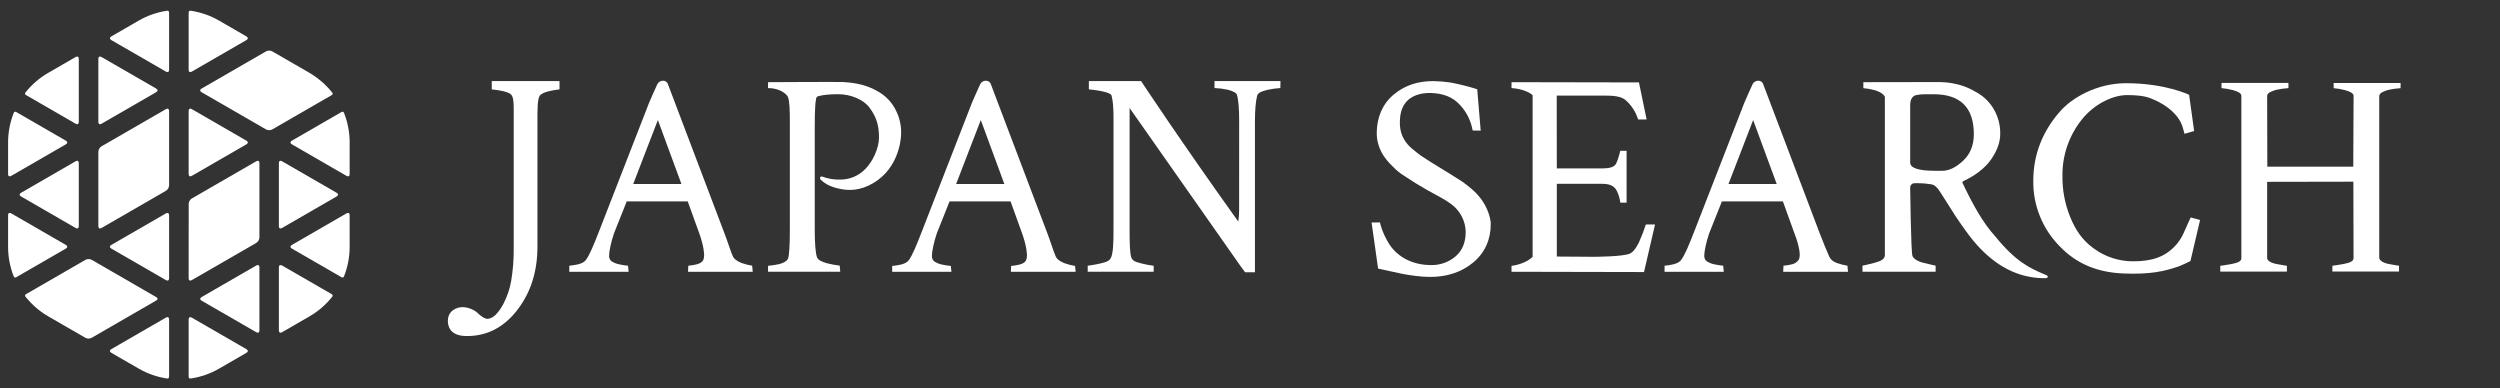 <svg width="2350" height="365" viewBox="0 0 2350 365" fill="none" xmlns="http://www.w3.org/2000/svg">
<rect x="0" y="0" width="2350" height="365" fill="#333333" stroke="none"/>
<path d="M525.925 76.172V84.025C522.302 84.413 518.709 85.045 515.17 85.915C510.498 87.167 508.635 88.578 507.623 89.682C504.961 92.65 505.201 104.324 505.201 114.759V231.77C505.201 254.397 499.371 274.096 486.7 290.814C474.028 307.532 457.896 316.104 438.303 315.877C422.251 315.731 421 305.722 421 301.595C421 297.469 422.531 291.719 430.65 289.257C437.119 287.3 445.438 290.854 448.632 293.915C452.625 297.775 455.86 299.705 458.202 299.705C460.545 299.705 463.273 298.441 465.882 295.925C469.013 292.674 471.605 288.945 473.562 284.878C476.879 278.387 479.207 271.438 480.47 264.26C482.175 254.24 482.986 244.089 482.893 233.926V113.641C482.893 102.5 483.332 92.531 481.003 89.682C480.47 88.245 477.902 86.94 473.323 85.769C469.672 84.952 465.973 84.369 462.249 84.025V76.172H525.925Z" fill="white"/>
<path d="M627.642 78.581L680.883 219.045C684.118 227.497 686.727 236.056 688.71 240.554C689.788 243.216 692.57 245.453 697.056 247.21C700.301 248.354 703.642 249.21 707.038 249.765L707.571 255.502H646.743L647.009 249.765C649.735 249.519 652.44 249.074 655.101 248.434C658.336 247.542 659.933 246.225 660.758 244.933C664.525 239.037 657.524 219.923 657.524 219.923L646.463 189.31H589.122L577.143 219.391C574.082 228.375 572.564 236.694 572.564 240.075C572.462 241.081 572.605 242.097 572.981 243.035C573.356 243.974 573.953 244.808 574.721 245.466C577.079 247.036 579.741 248.093 582.534 248.567C585.114 249.112 587.722 249.517 590.347 249.778L590.893 255.515H535.136V249.778C537.949 249.527 540.742 249.082 543.495 248.447C546.915 247.556 549.245 246.291 550.509 244.667C554.276 239.822 558.495 229.281 563.181 217.248L610.086 96.737C610.445 95.845 617.3 80.099 617.926 79.061C618.536 77.932 619.488 77.026 620.646 76.473C621.804 75.921 623.107 75.75 624.368 75.986C625.075 76.14 625.738 76.455 626.306 76.904C626.873 77.354 627.33 77.928 627.642 78.581V78.581ZM640.553 172.991L618.405 112.842L595.218 172.951L640.553 172.991Z" fill="white"/>
<path d="M931.184 78.581L984.425 219.045C987.66 227.497 990.268 236.282 992.252 240.767C993.325 243.429 996.112 245.648 1000.61 247.423C1003.85 248.577 1007.19 249.436 1010.58 249.991L1011.11 255.502H950.191L950.471 249.991C953.192 249.738 955.891 249.293 958.55 248.66C961.784 247.755 963.382 246.451 964.207 245.146C967.987 239.263 960.973 219.923 960.973 219.923L949.925 189.31H892.571L880.592 219.391C877.53 228.375 876.013 236.881 876.013 240.302C875.911 241.307 876.054 242.323 876.429 243.262C876.805 244.2 877.402 245.034 878.169 245.692C880.53 247.257 883.191 248.313 885.982 248.793C888.563 249.339 891.171 249.743 893.795 250.005L894.341 255.515H838.651V250.005C841.459 249.746 844.247 249.302 846.996 248.674C850.417 247.769 852.746 246.517 854.011 244.894C857.778 240.035 861.997 229.281 866.682 217.248L913.588 96.737C913.947 95.845 920.815 80.099 921.441 79.061C922.047 77.931 922.996 77.025 924.152 76.472C925.308 75.919 926.611 75.749 927.87 75.986C928.585 76.135 929.255 76.447 929.83 76.897C930.405 77.347 930.868 77.923 931.184 78.581V78.581ZM944.095 172.991L921.947 112.842L898.76 172.951L944.095 172.991Z" fill="white"/>
<path d="M1657.19 78.581L1710.44 219.045C1713.68 227.497 1717.22 236.056 1719.19 240.554C1720.28 243.216 1722.12 245.453 1726.62 247.21C1729.86 248.355 1733.2 249.21 1736.59 249.765L1737.14 255.502H1676.2L1676.48 249.765C1679.2 249.519 1681.9 249.074 1684.56 248.434C1686.77 247.884 1688.75 246.661 1690.23 244.934C1695.01 239.889 1686.98 219.923 1686.98 219.923L1675.93 189.31H1618.58L1606.6 219.391C1603.54 228.375 1602.02 236.694 1602.02 240.075C1601.92 241.081 1602.06 242.097 1602.44 243.035C1602.81 243.974 1603.41 244.808 1604.18 245.466C1606.54 247.036 1609.2 248.093 1611.99 248.567C1614.57 249.112 1617.18 249.517 1619.81 249.778L1620.35 255.515H1564.69V249.778C1567.5 249.527 1570.29 249.083 1573.03 248.447C1576.45 247.556 1578.78 246.291 1580.05 244.667C1583.81 239.822 1588.03 229.281 1592.72 217.248L1639.62 96.737C1639.98 95.845 1646.85 80.099 1647.48 79.061C1648.08 77.931 1649.03 77.025 1650.19 76.472C1651.35 75.919 1652.65 75.749 1653.91 75.986C1654.62 76.139 1655.28 76.452 1655.85 76.902C1656.42 77.352 1656.88 77.926 1657.19 78.581V78.581ZM1670.12 172.991L1647.96 112.842L1624.77 172.951L1670.12 172.991Z" fill="white"/>
<path d="M721.986 77.25C721.986 77.25 787.207 76.864 792.371 77.104C811.937 78.009 822.133 83.906 827.79 87.499C833.667 91.334 838.45 96.626 841.672 102.859C845.483 109.978 847.343 117.977 847.063 126.046C846.863 134.911 842.657 162.17 816.449 174.442C804.47 180.032 793.822 179.234 783.626 175.986C778.999 174.619 774.77 172.153 771.301 168.799C769.97 166.696 771.9 165.285 773.058 166.057C778.362 168.032 783.998 168.963 789.656 168.799C794.116 168.853 798.539 167.984 802.646 166.245C806.753 164.507 810.456 161.936 813.521 158.696C820.336 151.868 826.272 139.436 826.272 129.014C826.272 116.25 822.825 108.543 817.248 101.062C811.671 93.582 799.692 88.551 787.965 88.551C779.873 88.551 773.581 89.181 769.091 90.441C768.616 90.558 768.184 90.813 767.851 91.172C767.517 91.532 767.296 91.981 767.215 92.464C766.65 95.167 766.334 97.916 766.27 100.677C765.986 104.989 765.848 111.462 765.857 120.096V216.33C765.857 228.375 766.576 238.278 768.013 241.872C768.918 244.215 772.1 246.091 777.583 247.529C781.445 248.485 785.361 249.205 789.31 249.685L789.856 255.422H721.973V249.872C725.507 249.548 729.019 249.01 732.488 248.261C736.974 247.183 739.676 245.133 740.568 243.523C741.832 241.353 742.458 230.825 742.458 216.09V114.186C742.458 103.538 742.205 94.567 740.568 91C740.035 89.562 737.187 86.634 732.581 84.797C729.2 83.431 725.579 82.757 721.933 82.814L721.986 77.25Z" fill="white"/>
<path d="M1164.81 113.375C1164.81 102.416 1164.18 94.509 1162.92 89.656C1162.2 87.167 1159.35 85.662 1153.69 84.265C1149.73 83.405 1145.69 82.902 1141.63 82.761V76.172H1203.63L1203.53 82.761C1199.43 82.996 1195.36 83.571 1191.36 84.478C1185.34 85.915 1182.71 87.313 1181.79 89.656C1180.35 95.228 1179.63 103.587 1179.63 114.732V255.928H1170.4L1165.83 249.725L1061.82 101.515V216.623C1061.82 228.482 1062.02 236.841 1063.29 241.686C1064.62 245.426 1067.14 246.052 1072.75 247.582C1076.6 248.591 1080.51 249.342 1084.45 249.832V255.449H1022.45V249.792C1022.45 249.792 1029.11 248.927 1034.71 247.582C1040.32 246.238 1043.03 245.32 1044.57 241.686C1046.37 237.014 1046.7 228.043 1046.7 215.811V109.874C1046.7 101.071 1046.08 94.332 1044.83 89.656C1044.28 88.218 1041.22 86.914 1035.66 85.742C1030.08 84.584 1023.53 83.999 1023.53 83.999V76.172H1072.59C1072.59 76.172 1109.69 132.435 1163.97 208.264C1164.56 204.612 1164.83 200.915 1164.78 197.216L1164.81 113.375Z" fill="white"/>
<path d="M1294.13 124.156C1294.43 110.193 1299.45 97.748 1310.21 88.777C1320.96 79.806 1333.34 76.239 1347.48 76.239C1352.88 76.358 1358.27 76.803 1363.62 77.57C1372.06 79.191 1380.4 81.297 1388.59 83.879L1391.85 122.812L1384.29 122.652C1382.78 113.776 1378.73 105.528 1372.63 98.906C1365.88 91.333 1357.02 87.912 1345.57 87.419C1334.7 86.954 1326.07 90.601 1321.61 96.044C1317.16 101.488 1315.88 107.744 1315.88 115.73C1315.88 130.558 1325.19 138.052 1328.55 140.78C1331.9 143.509 1334.35 145.412 1335.9 146.491C1337.44 147.569 1340.53 149.592 1345.15 152.48C1349.77 155.369 1352.72 157.205 1354 157.924L1363.53 163.781C1368.97 167.144 1372.69 169.504 1374.7 170.862C1377.94 173.131 1381.05 175.585 1384.01 178.209C1398.72 191.027 1401.32 206.161 1401.32 210.473C1401.32 224.995 1395.99 237.52 1384.67 246.863C1373.34 256.207 1359.67 260.294 1344.41 260.294C1339.77 260.272 1335.14 259.956 1330.53 259.349C1325.63 258.71 1321.55 258.071 1318.29 257.432C1315.02 256.793 1310.89 255.906 1305.89 254.77C1300.9 253.585 1295.41 252.454 1295.41 252.454L1289.28 209.142L1297.18 209.076C1297.18 209.076 1298.51 217.128 1305.16 228.322C1313.15 241.633 1327.95 249.166 1345.09 249.166C1353.55 249.383 1361.79 246.473 1368.24 240.994C1374.59 235.554 1377.77 227.843 1377.76 217.86C1377.64 213.28 1376.58 208.774 1374.64 204.625C1372.7 200.475 1369.92 196.775 1366.47 193.755C1364.29 191.904 1361.96 190.222 1359.52 188.724C1357.88 187.633 1354.89 185.916 1350.54 183.546C1346.19 181.177 1343.19 179.553 1341.55 178.648C1336.28 175.56 1332.61 173.382 1330.53 172.113C1328.59 170.928 1325.13 168.719 1320.19 165.458C1316.36 163.089 1312.84 160.255 1309.7 157.019C1307.48 154.57 1293.72 143.522 1294.13 124.156Z" fill="white"/>
<path d="M1440.66 241.433V89.775C1440.77 89.176 1437.64 86.687 1431.48 84.677C1428.01 83.675 1424.44 83.046 1420.83 82.801V77.25L1540.62 77.477L1547.82 112.296H1539.84C1537.66 105.209 1533.54 98.875 1527.94 94.021C1523.66 90.414 1516.44 89.842 1507.97 89.842H1463.32L1463.4 158.283H1506.43C1515.75 158.283 1518.13 155.768 1519.25 153.585C1521.03 150.111 1523.11 141.752 1523.11 141.752H1528.99V190.508H1523.11C1522.64 186.742 1521.57 183.078 1519.92 179.66C1517.65 174.815 1513.27 172.792 1506.2 172.792H1463.4V241.153L1498.56 241.393C1498.56 241.393 1526.51 241.3 1532.4 238.252C1535.06 236.814 1537.35 234.259 1540.61 227.856C1543.07 222.359 1545.24 216.739 1547.12 211.019H1555.74L1545.37 255.728L1420.83 255.462V249.951C1429.71 248.727 1437.03 245.08 1440.66 241.433Z" fill="white"/>
<path d="M1821.58 77.131C1841.9 77.131 1853.07 83.906 1859.19 87.499C1865.45 91.247 1870.65 96.535 1874.28 102.859C1878.34 109.903 1880.39 117.922 1880.21 126.046C1880.21 133.597 1877.38 141.504 1871.72 149.765C1866.06 158.044 1856.29 165.192 1846.59 169.73C1844.79 170.462 1844.24 171.354 1844.98 172.392C1853.96 191.266 1863.7 209.275 1875.39 222.026C1895.25 246.544 1908.59 252.361 1923.15 258.443C1926 259.628 1925.09 261.438 1922.88 261.491C1918.02 261.561 1913.16 261.164 1908.37 260.307C1884.59 256.154 1864.59 240.461 1847.94 217.182C1845.07 213.233 1841.79 208.512 1838.09 203.019C1834.42 197.549 1822.72 178.182 1821.02 176.745C1819.31 175.307 1819.1 174.083 1815.49 173.231C1811.04 172.536 1806.54 172.176 1802.04 172.153C1800.96 172.141 1799.88 172.185 1798.8 172.286C1797.97 172.45 1797.21 172.879 1796.65 173.51C1796.26 173.951 1795.97 174.463 1795.78 175.019C1795.59 175.574 1795.52 176.161 1795.57 176.745C1795.57 176.745 1796.29 237.067 1797.72 240.634C1798.63 242.977 1802.02 245.466 1807.51 246.903C1812.99 248.341 1819.49 249.712 1819.49 249.712V255.449H1750.73V249.739C1750.73 249.739 1757.38 248.341 1761.75 247.143C1768.99 245.146 1771.41 243.549 1771.77 239.876V91C1771.77 91 1770.44 87.14 1762.19 84.744C1758.69 83.822 1755.13 83.189 1751.54 82.854V77.25L1821.58 77.131ZM1817.68 88.578C1809.58 88.578 1806.19 88.498 1802.09 89.23C1801.37 89.403 1795.57 89.669 1795.57 98.733V152.733C1795.57 157.951 1803.38 160.555 1819.02 160.546H1825.76C1832.06 160.546 1838.57 157.405 1845.31 151.123C1852.04 144.84 1855.41 136.481 1855.41 126.046C1855.37 101.076 1842.76 88.586 1817.58 88.578H1817.68Z" fill="white"/>
<path d="M2068.07 206.826L2059.03 245.359C2055.38 247.279 2051.63 248.99 2047.78 250.484C2034.99 254.863 2021.28 258.217 1995.53 257.046C1972.16 255.994 1952.24 248.461 1935.87 231.277C1927.92 223.181 1921.65 213.587 1917.43 203.052C1913.21 192.518 1911.12 181.251 1911.29 169.903C1911.29 144.747 1920.38 122.811 1936.74 104.39C1947.69 92.038 1970.84 78.222 1998.44 78.222C2035.53 78.222 2057.77 89.11 2057.77 89.11L2062.48 123.131L2053.45 125.793C2053.45 125.793 2052.26 121.148 2051.46 118.752C2050.66 116.356 2045.88 101.941 2021.7 92.451C2015.23 89.908 2007.56 89.389 1999.24 89.389C1986.86 89.389 1969.11 97.056 1956.89 112.376C1944.93 127.338 1938.51 145.972 1938.71 165.125C1938.49 178.409 1940.95 191.601 1945.95 203.911C1950.91 215.957 1956.93 225.314 1967.64 233.194C1978.58 241.383 1991.91 245.751 2005.58 245.626C2023.12 245.626 2035.23 241.313 2044.8 230.984C2047.9 227.637 2050.44 223.818 2052.34 219.671C2054.2 215.331 2059.26 204.39 2059.26 204.39L2068.07 206.826Z" fill="white"/>
<path d="M2236.48 90.161V242.657C2236.7 244.361 2239.41 246.93 2244.98 248.061C2249.64 249.006 2255.09 249.792 2255.09 249.792V255.249H2192.44V249.792C2192.44 249.792 2198.14 249.1 2202.7 248.195C2208.69 247.01 2212.29 245.759 2212.33 242.657L2212.17 170.782L2131.12 170.928V242.591V242.711C2131.12 244.654 2134.04 246.983 2139.6 248.115C2144.26 249.06 2149.71 249.845 2149.71 249.845V255.302H2087.06V249.845C2087.06 249.845 2092.76 249.153 2097.33 248.248C2103.31 247.063 2106.84 245.812 2106.88 242.711V90.095C2106.88 87.433 2103.24 85.915 2098.47 84.571C2095.1 83.718 2091.67 83.139 2088.21 82.841V77.969H2151.13V82.841C2147.45 83.074 2143.8 83.563 2140.2 84.305C2136.2 85.396 2131.12 87.087 2131.12 90.095L2131.28 156.646H2212.07L2212.37 90.201V90.135C2212.37 87.473 2208.65 85.955 2203.89 84.611C2200.52 83.758 2197.09 83.18 2193.63 82.881V78.009H2256.54V82.881C2252.87 83.114 2249.22 83.603 2245.62 84.345C2241.62 85.436 2236.54 87.127 2236.54 90.135L2236.48 90.161Z" fill="white"/>
<path d="M177.33 261.72C177.33 263.53 178.61 264.27 180.18 263.37L241 228.28C241.829 227.737 242.518 227.007 243.013 226.149C243.508 225.291 243.795 224.329 243.85 223.34V153.17C243.85 151.36 242.57 150.61 241 151.52L180.23 186.61C179.4 187.151 178.709 187.881 178.214 188.739C177.719 189.597 177.433 190.56 177.38 191.55L177.33 261.72Z" fill="white"/>
<path d="M92.46 212.72C92.46 214.53 93.75 215.27 95.31 214.37L156.09 179.28C156.92 178.738 157.61 178.009 158.105 177.15C158.6 176.292 158.886 175.329 158.94 174.34V104.17C158.94 102.36 157.66 101.62 156.09 102.52L95.31 137.61C94.483 138.155 93.795 138.885 93.3 139.743C92.805 140.6 92.518 141.562 92.46 142.55V212.72Z" fill="white"/>
<path d="M320.9 105.36L274.24 132.3C272.67 133.21 272.67 134.69 274.24 135.59L317.75 160.72L325.82 165.37C327.38 166.28 328.67 165.54 328.67 163.73V133.94C328.678 124.44 326.886 115.024 323.39 106.19C323.33 105.934 323.206 105.697 323.028 105.502C322.851 105.308 322.627 105.162 322.377 105.078C322.127 104.995 321.86 104.977 321.602 105.027C321.343 105.076 321.102 105.191 320.9 105.36Z" fill="white"/>
<path d="M15.37 105.36C16.72 106.15 62.03 132.3 62.03 132.3C63.6 133.21 63.6 134.69 62.03 135.59L18.52 160.72L10.45 165.37C8.88 166.28 7.6 165.54 7.6 163.73V133.94C7.594 124.441 9.382 115.026 12.87 106.19C12.931 105.933 13.057 105.697 13.236 105.503C13.414 105.308 13.639 105.163 13.889 105.08C14.139 104.996 14.407 104.979 14.666 105.028C14.925 105.077 15.168 105.191 15.37 105.36V105.36Z" fill="white"/>
<path d="M320.9 260.53L274.24 233.59C272.67 232.68 272.67 231.2 274.24 230.3L317.75 205.17L325.82 200.52C327.38 199.61 328.67 200.35 328.67 202.16V232C328.678 241.5 326.886 250.916 323.39 259.75C323.324 260.002 323.195 260.234 323.015 260.422C322.835 260.611 322.61 260.751 322.361 260.829C322.112 260.907 321.847 260.92 321.592 260.868C321.336 260.816 321.098 260.699 320.9 260.53Z" fill="white"/>
<path d="M15.37 260.53C16.72 259.74 62.03 233.59 62.03 233.59C63.6 232.68 63.6 231.2 62.03 230.3L18.52 205.17L10.45 200.52C8.88 199.61 7.6 200.35 7.6 202.16V232C7.594 241.499 9.382 250.914 12.87 259.75C12.938 260.002 13.068 260.234 13.249 260.422C13.43 260.61 13.656 260.75 13.905 260.828C14.155 260.906 14.42 260.919 14.676 260.867C14.932 260.815 15.171 260.699 15.37 260.53V260.53Z" fill="white"/>
<path d="M24.57 89.44L71.22 116.38C72.79 117.28 74.07 116.54 74.07 114.73V55.17C74.07 53.36 72.79 52.62 71.22 53.53L45.43 68.42C37.188 73.16 29.916 79.416 24 86.86C23.81 87.044 23.669 87.274 23.593 87.528C23.516 87.781 23.506 88.051 23.563 88.309C23.62 88.568 23.743 88.808 23.919 89.006C24.096 89.204 24.32 89.353 24.57 89.44V89.44Z" fill="white"/>
<path d="M177.33 354V300.16C177.33 298.34 178.61 297.6 180.18 298.51L223.69 323.63L231.76 328.29C233.32 329.19 233.32 330.67 231.76 331.58L206 346.47C197.778 351.229 188.728 354.388 179.33 355.78C178.64 355.88 177.32 355.86 177.33 354Z" fill="white"/>
<path d="M158.94 11.86C158.94 13.42 158.94 65.73 158.94 65.73C158.94 67.54 157.65 68.29 156.09 67.38L112.58 42.26L104.51 37.6C102.94 36.7 102.94 35.21 104.51 34.31L130.3 19.42C138.532 14.658 147.592 11.499 157 10.11C157.63 10 158.94 10 158.94 11.86Z" fill="white"/>
<path d="M311.7 276.45L265 249.51C263.43 248.61 262.15 249.35 262.15 251.16V310.72C262.15 312.53 263.44 313.27 265 312.36L290.8 297.47C299.047 292.72 306.322 286.453 312.24 279C312.425 278.817 312.56 278.592 312.635 278.343C312.709 278.095 312.72 277.831 312.666 277.578C312.612 277.324 312.496 277.088 312.327 276.891C312.158 276.694 311.943 276.542 311.7 276.45Z" fill="white"/>
<path d="M241 312.36C242.57 313.27 243.85 312.53 243.85 310.72V251.16C243.85 249.35 242.57 248.61 241 249.51L189.42 279.29C187.86 280.2 187.86 281.68 189.42 282.58L241 312.36Z" fill="white"/>
<path d="M265 151.52C263.44 150.61 262.15 151.36 262.15 153.17V212.72C262.15 214.53 263.44 215.27 265 214.37L316.58 184.59C318.15 183.69 318.15 182.2 316.58 181.3L265 151.52Z" fill="white"/>
<path d="M180.18 102.52C178.61 101.62 177.33 102.36 177.33 104.17V163.73C177.33 165.54 178.61 166.28 180.18 165.37L231.76 135.59C233.32 134.69 233.32 133.21 231.76 132.3L180.18 102.52Z" fill="white"/>
<path d="M95.31 53.53C93.75 52.62 92.46 53.36 92.46 55.17V114.73C92.46 116.54 93.75 117.28 95.31 116.38L146.89 86.6C148.46 85.69 148.46 84.21 146.89 83.31L95.31 53.53Z" fill="white"/>
<path d="M156.09 263.37C157.66 264.27 158.94 263.53 158.94 261.72V202.16C158.94 200.35 157.66 199.61 156.09 200.52L104.51 230.3C102.94 231.2 102.94 232.68 104.51 233.59L156.09 263.37Z" fill="white"/>
<path d="M71.22 214.37C72.79 215.27 74.07 214.53 74.07 212.72V153.17C74.07 151.36 72.79 150.61 71.22 151.52L19.65 181.3C18.08 182.2 18.08 183.69 19.65 184.59L71.22 214.37Z" fill="white"/>
<path d="M158.94 354C158.94 352.44 158.94 300.13 158.94 300.13C158.94 298.31 157.65 297.57 156.09 298.48L112.58 323.6L104.51 328.26C102.94 329.16 102.94 330.64 104.51 331.55L130.3 346.44C138.53 351.212 147.59 354.382 157 355.78C157.63 355.88 158.94 355.86 158.94 354Z" fill="white"/>
<path d="M177.33 11.86V65.73C177.33 67.54 178.61 68.29 180.18 67.38L223.69 42.26L231.76 37.6C233.32 36.7 233.32 35.21 231.76 34.31L206 19.42C197.778 14.661 188.728 11.502 179.33 10.11C178.64 10 177.32 10 177.33 11.86Z" fill="white"/>
<path d="M311.7 89.44C312.87 88.77 312.83 87.97 312.56 87.39C307.215 80.544 300.738 74.663 293.41 70L292.61 69.51C291.69 68.94 290.77 68.39 289.83 67.86L275.43 59.54L255.85 48.24C254.967 47.791 253.991 47.557 253 47.557C252.01 47.557 251.033 47.791 250.15 48.24L189.37 83.33C187.81 84.23 187.81 85.71 189.37 86.62L219.76 104.16L250.15 121.71C251.035 122.154 252.011 122.385 253 122.385C253.99 122.385 254.966 122.154 255.85 121.71L275.43 110.4L311.65 89.49L311.7 89.44Z" fill="white"/>
<path d="M146.89 279.29L86.12 244.2C85.236 243.756 84.26 243.525 83.27 243.525C82.28 243.525 81.304 243.756 80.42 244.2L61.14 255.33C47.84 263.02 25.96 275.65 24.63 276.41H24.56C23.28 277.15 23.46 278.03 23.79 278.62C24.12 279.21 24.63 279.71 25.08 280.25C27.397 283.039 29.91 285.659 32.6 288.09V288.09C33.44 288.85 34.3 289.58 35.17 290.3L35.48 290.56C36.24 291.17 37 291.76 37.78 292.35L38.53 292.91C39.16 293.37 39.8 293.81 40.44 294.26C40.86 294.54 41.27 294.83 41.7 295.11C42.13 295.39 42.7 295.75 43.2 296.06C43.92 296.51 44.64 296.96 45.38 297.39L61.09 306.46L80.37 317.59C81.253 318.039 82.23 318.273 83.22 318.273C84.21 318.273 85.187 318.039 86.07 317.59L146.84 282.5C148.46 281.68 148.46 280.2 146.89 279.29Z" fill="white"/>
</svg>
